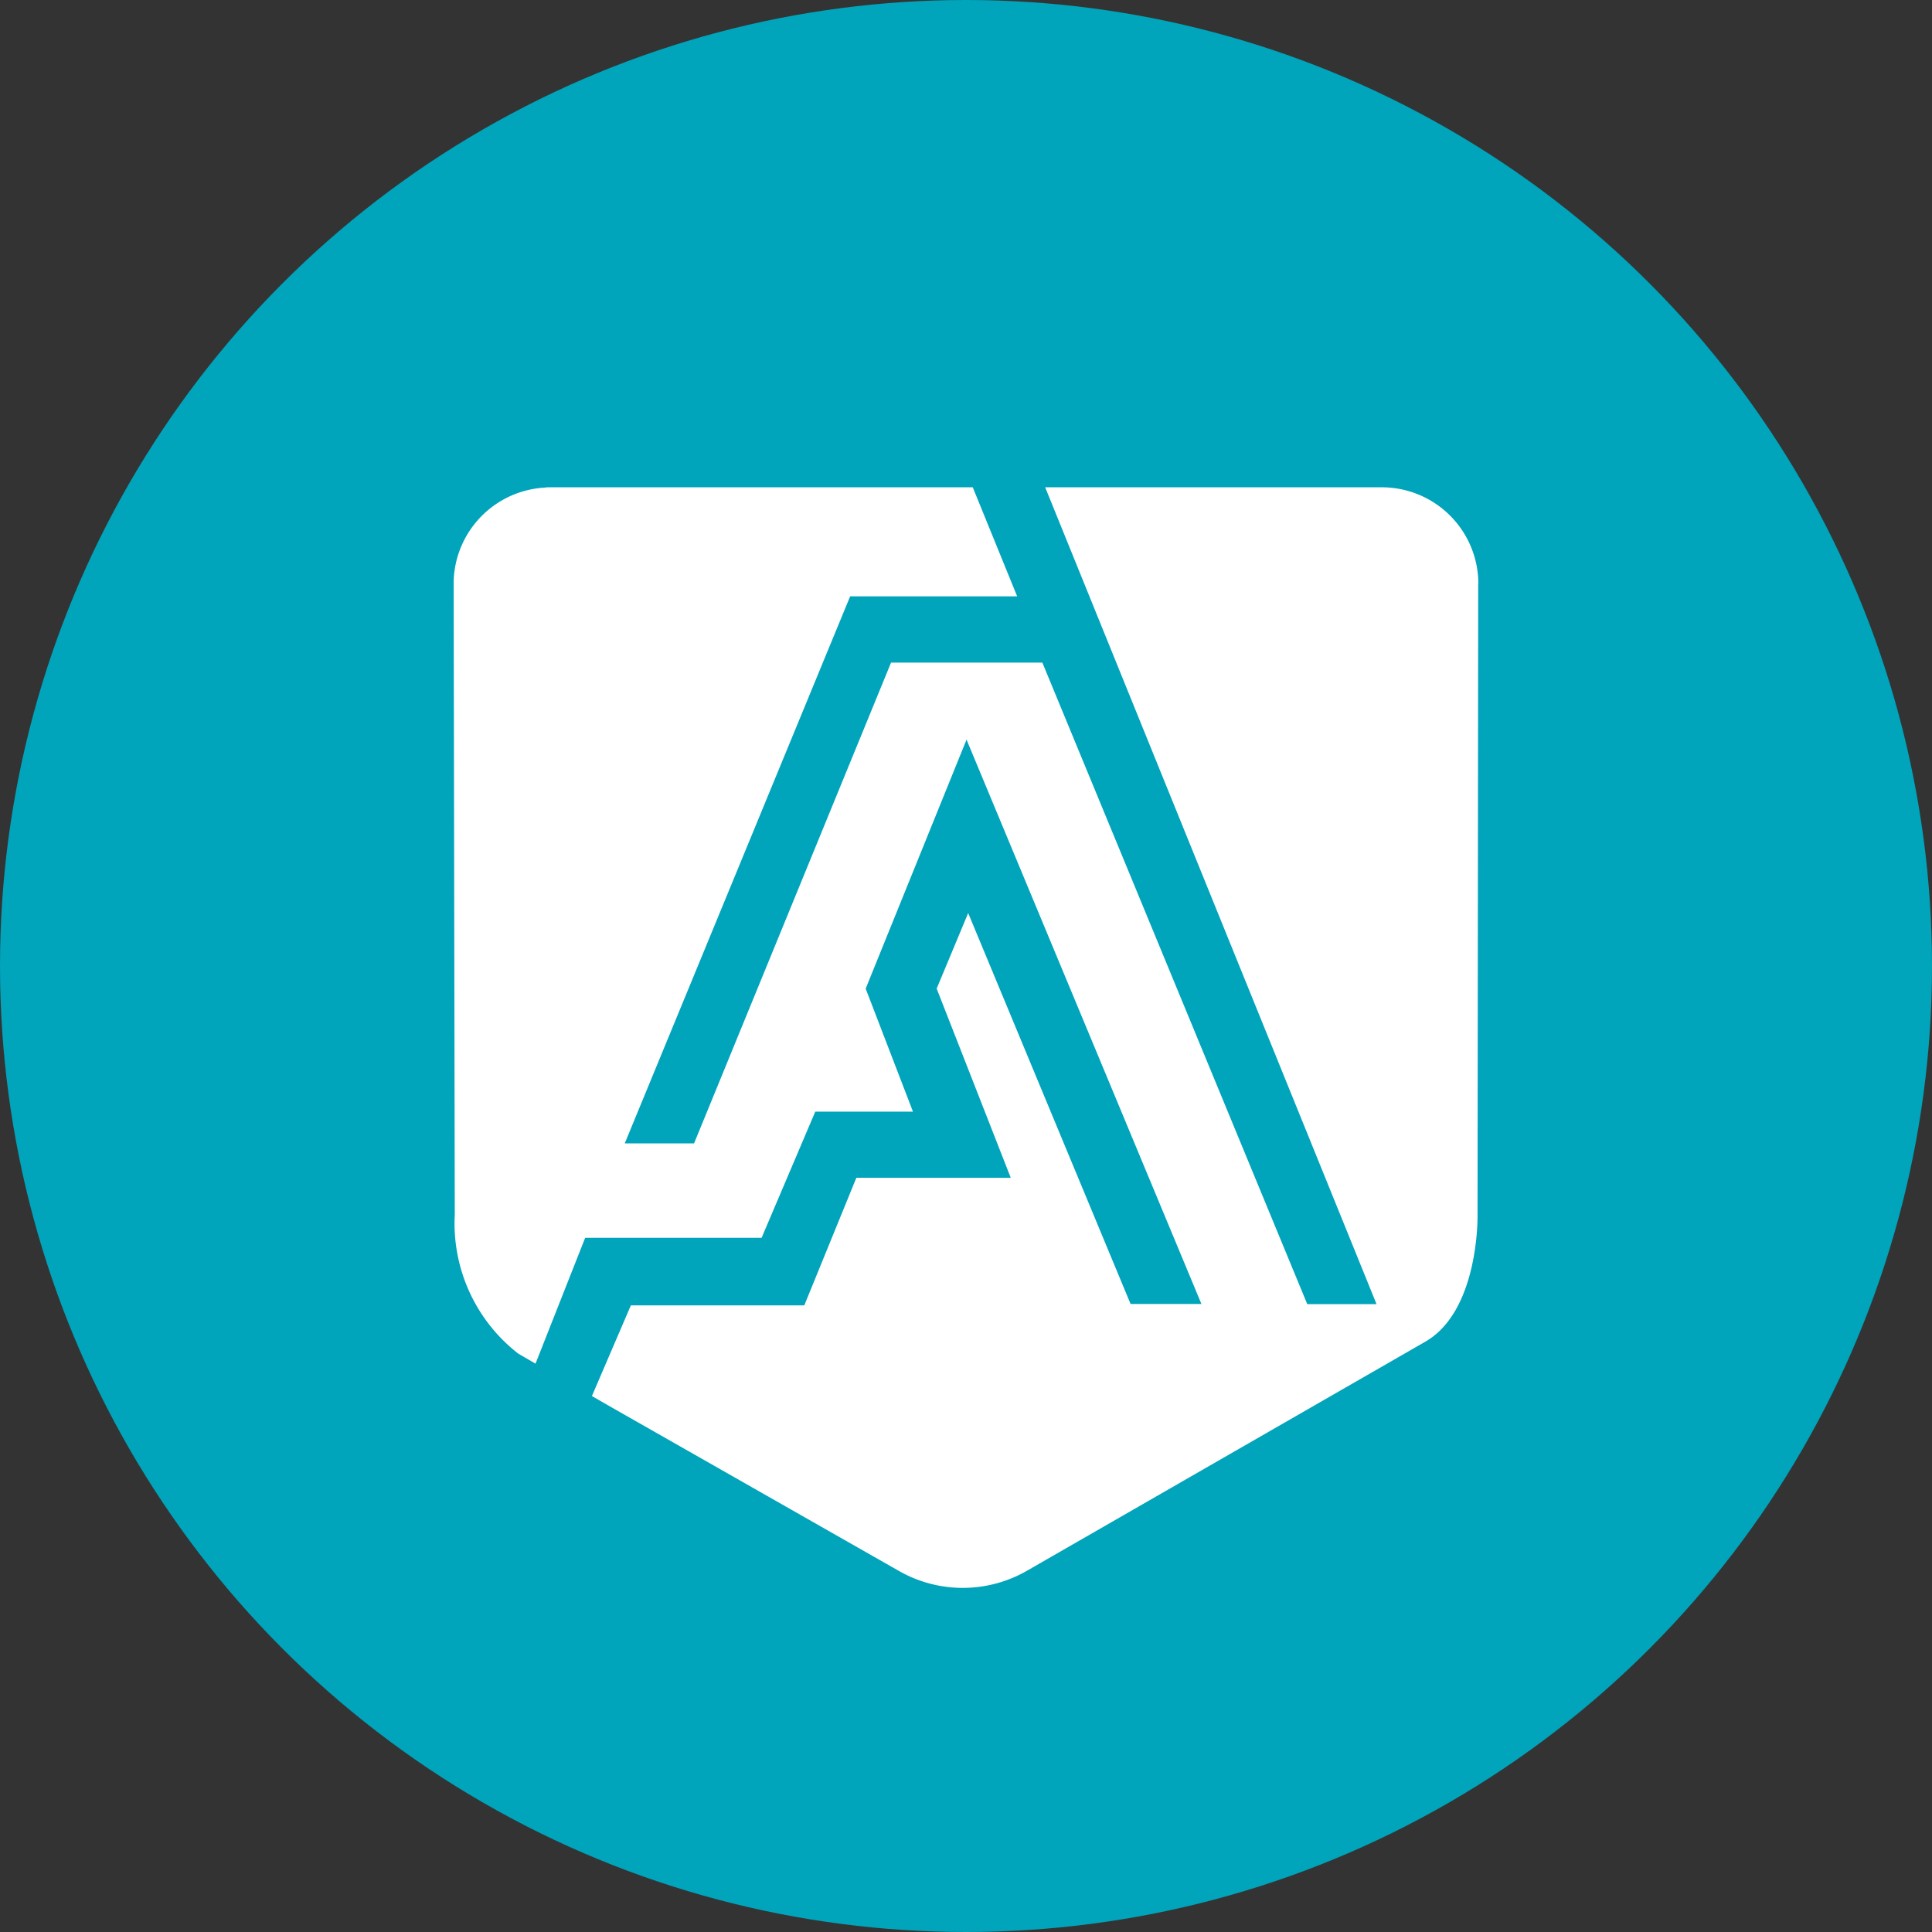 <svg xmlns="http://www.w3.org/2000/svg" width="54" height="54" viewBox="0 0 54 54">
  <rect x="0" y="0" width="54" height="54" fill="#333333" stroke="none"/>
  <circle id="Ellipse_2" data-name="Ellipse 2" cx="27" cy="27" r="27" fill="#00a4bb"/>
  <path id="asta_symbol" d="M28.64,2.7V2.648A2.7,2.7,0,0,0,25.957,0H16.533l9.261,22.83H23.858L16.454,4.9H12.225L6.719,18.338H4.782l6.3-15.29h4.668L14.509,0H2.85C2.8,0,2.749,0,2.7,0s-.105,0-.158.009A2.7,2.7,0,0,0,0,2.613v.18L.031,20.331a4.607,4.607,0,0,0,1.778,3.886l.479.277,1.388-3.517H8.607l1.5-3.526h2.731l-1.322-3.438,2.819-6.96L20.9,22.826h-1.98L14.381,11.9,13.5,14.012,15.571,19.3H11.255L9.8,22.865H4.953L3.864,25.4l.457.263,8.115,4.62a3.6,3.6,0,0,0,3.588,0l11.119-6.394c1.528-.861,1.475-3.548,1.475-3.548l.018-17.6V2.692" transform="translate(12.68 13.62)" fill="#fff"/>
</svg>
